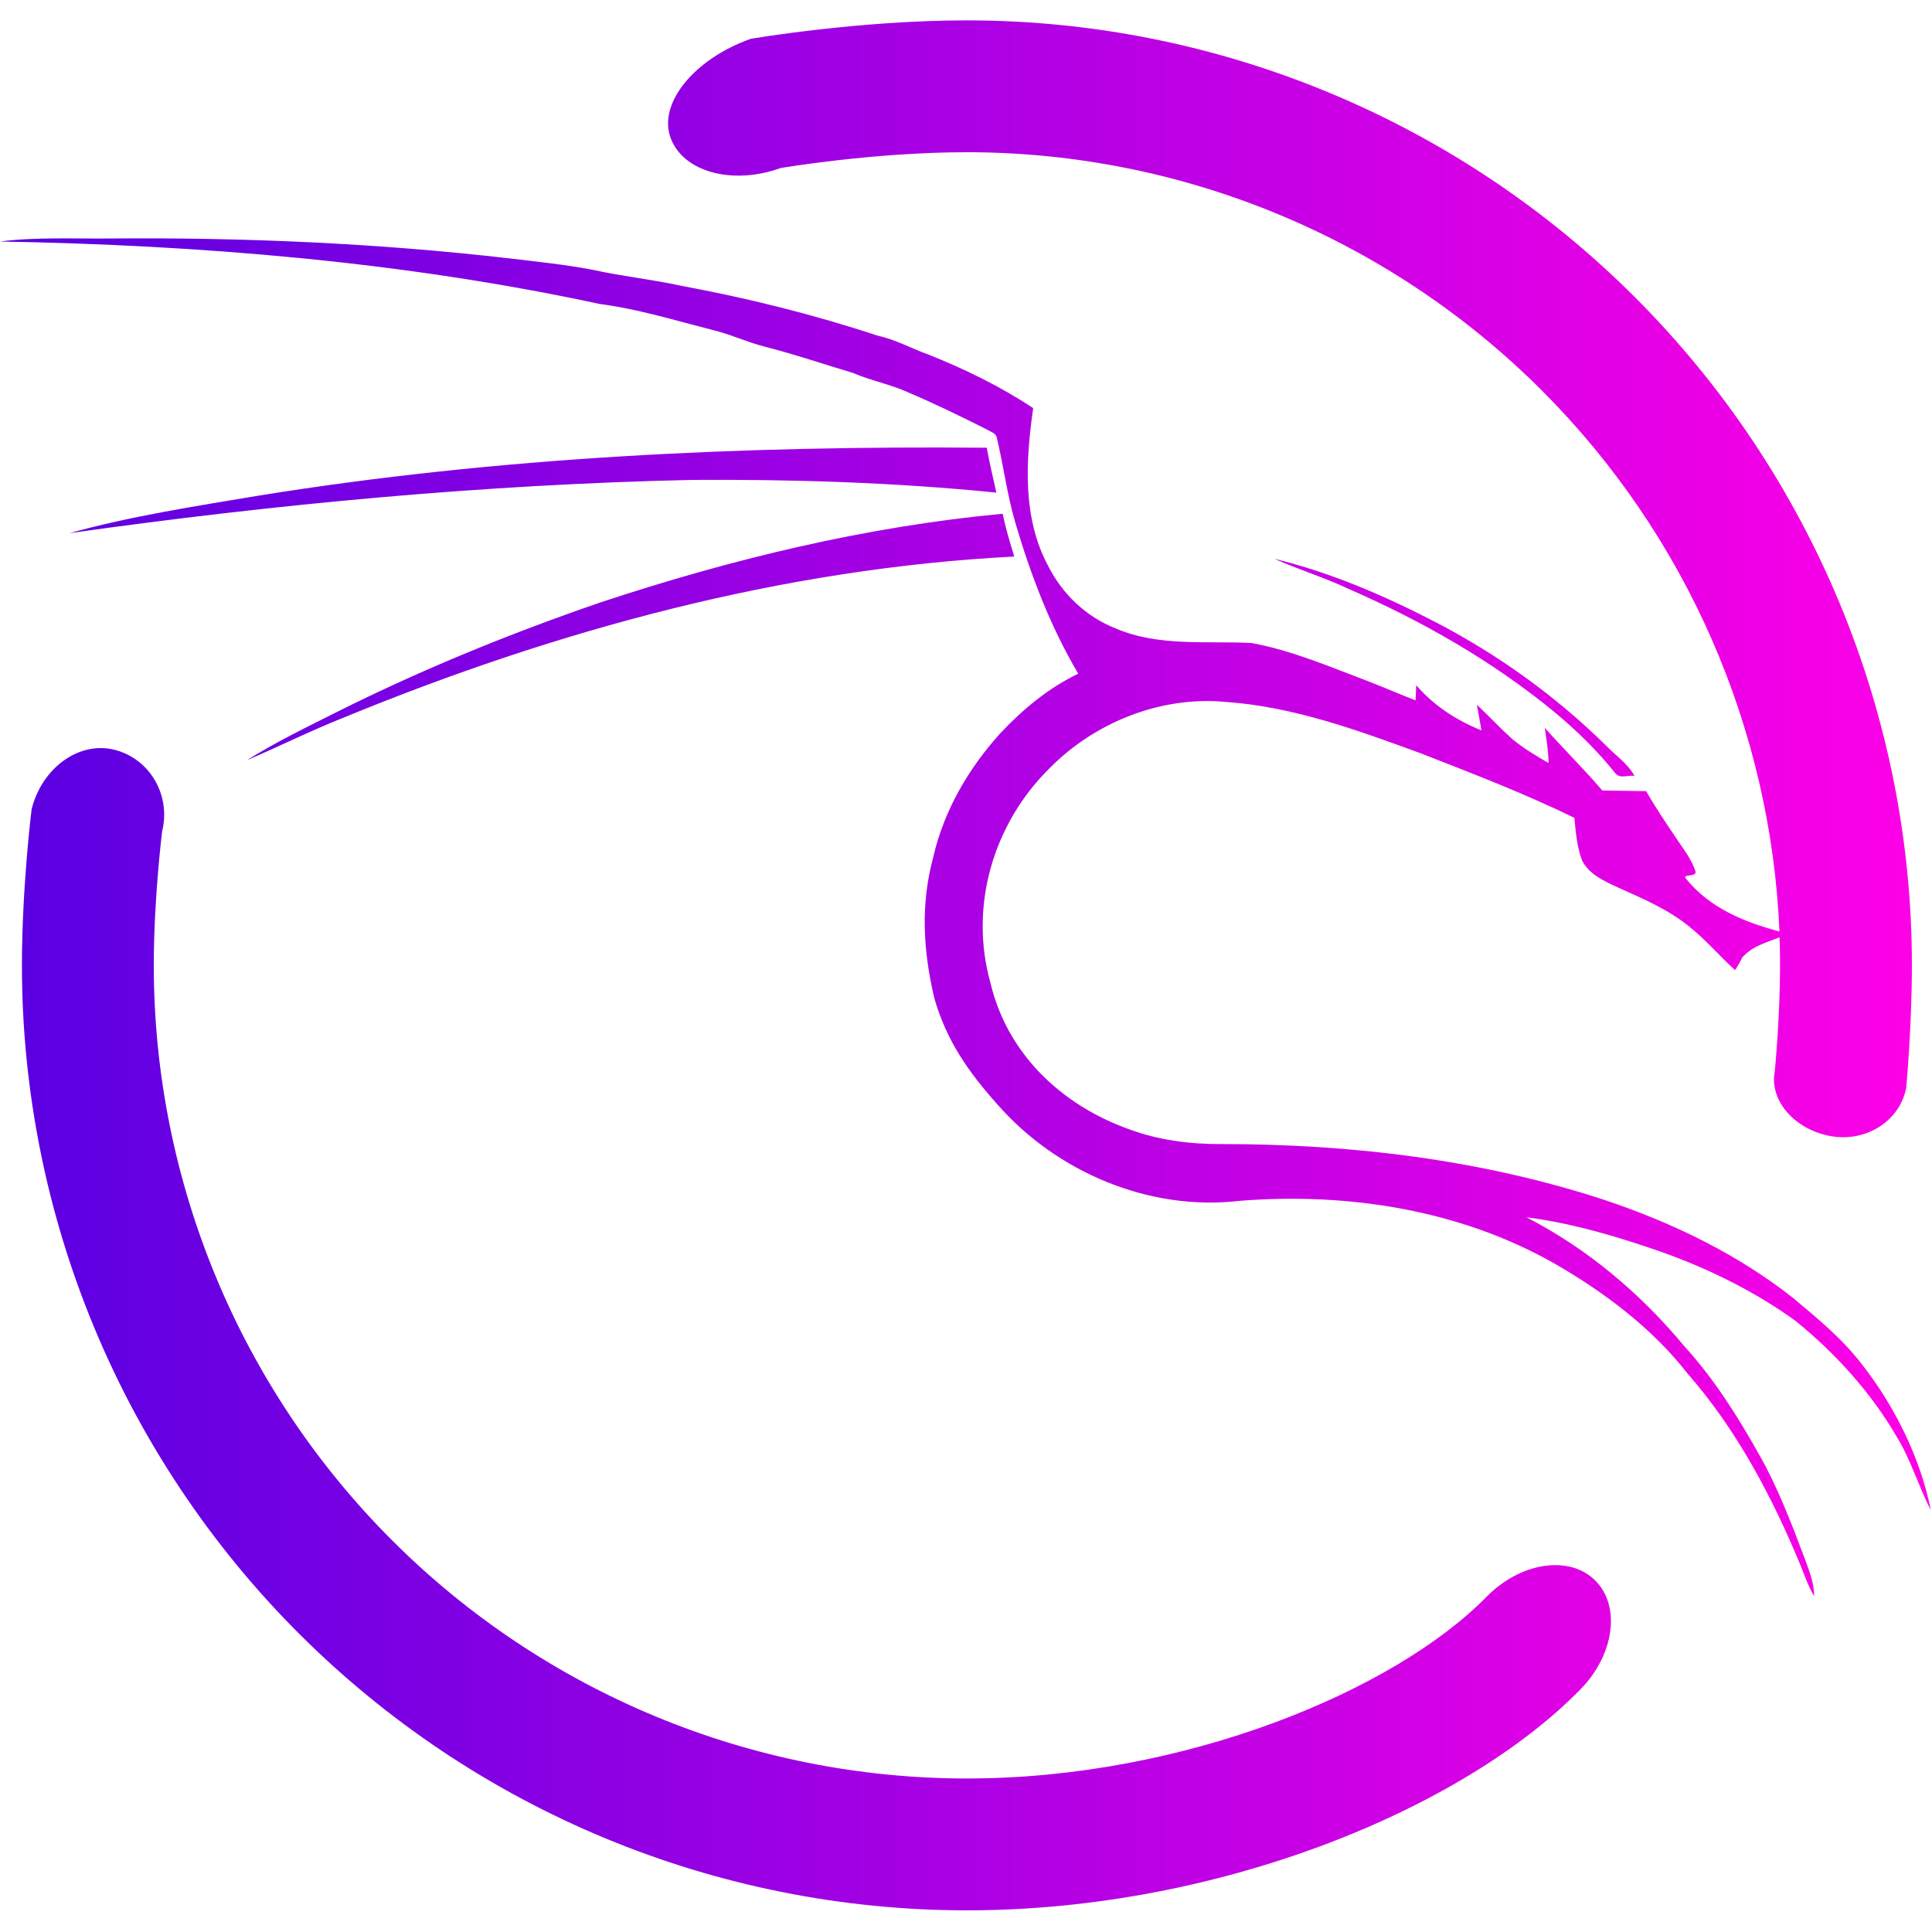 <?xml version="1.0" encoding="UTF-8" standalone="no"?>
<!-- Generator: Gravit.io -->

<svg
   xmlns:dc="http://purl.org/dc/elements/1.1/"
   xmlns:cc="http://creativecommons.org/ns#"
   xmlns:rdf="http://www.w3.org/1999/02/22-rdf-syntax-ns#"
   xmlns:svg="http://www.w3.org/2000/svg"
   xmlns="http://www.w3.org/2000/svg"
   xmlns:sodipodi="http://sodipodi.sourceforge.net/DTD/sodipodi-0.dtd"
   xmlns:inkscape="http://www.inkscape.org/namespaces/inkscape"
   style="isolation:isolate"
   viewBox="0 0 36 36"
   width="48"
   height="48"
   version="1.1"
   id="svg9"
   sodipodi:docname="distributor-logo-kali-linux.svg"
   inkscape:version="0.92.4 (5da689c313, 2019-01-14)">
  <defs
     id="defs13" />
  <sodipodi:namedview
     pagecolor="#ffffff"
     bordercolor="#666666"
     borderopacity="1"
     objecttolerance="10"
     gridtolerance="10"
     guidetolerance="10"
     inkscape:pageopacity="0"
     inkscape:pageshadow="2"
     inkscape:window-width="640"
     inkscape:window-height="480"
     id="namedview11"
     showgrid="false"
     inkscape:zoom="29.365243"
     inkscape:cx="25.325443"
     inkscape:cy="32"
     inkscape:current-layer="svg9"
     units="px" />
  <linearGradient
     id="_lgradient_28"
     x1="0"
     y1="0.5"
     x2="1"
     y2="0.5"
     gradientTransform="matrix(43.93,0,0,43,2,2.5)"
     gradientUnits="userSpaceOnUse">
    <stop
       offset="0%"
       stop-opacity="1"
       style="stop-color:rgb(88,0,226)"
       id="stop2" />
    <stop
       offset="100%"
       stop-opacity="1"
       style="stop-color:rgb(255,0,230)"
       id="stop4" />
  </linearGradient>
  <g
     id="g826"
     transform="matrix(0.819,0,0,0.819,-1.639,-1.668)">
    <path
       id="path7"
       d="m 42.489,23.362 c 0.007,0.213 0.011,0.425 0.011,0.638 0,1.21 -0.12,2.41 -0.12,2.41 -0.127,0.651 0.431,1.31 1.245,1.47 v 0 c 0.814,0.16 1.596,-0.328 1.745,-1.09 0,0 0.13,-1.39 0.13,-2.79 C 45.5,18.3 43.23,12.83 39.2,8.8 35.17,4.77 29.7,2.5 24,2.5 c -2.47,0 -4.92,0.42 -4.92,0.42 -1.286,0.458 -2.104,1.464 -1.825,2.245 v 0 0 c 0.279,0.781 1.401,1.092 2.505,0.695 0,0 2.11,-0.36 4.24,-0.36 4.9,0 9.61,1.95 13.08,5.42 3.288,3.288 5.211,7.689 5.407,12.31 -0.813,-0.217 -1.596,-0.54 -2.132,-1.209 -0.091,-0.112 0.292,-0.01 0.213,-0.185 -0.055,-0.149 -0.107,-0.236 -0.183,-0.365 -0.319,-0.472 -0.646,-0.941 -0.932,-1.434 -0.333,-0.006 -0.666,-0.01 -0.998,-0.016 -0.418,-0.492 -0.88,-0.941 -1.307,-1.425 0.036,0.266 0.084,0.531 0.084,0.8 -0.285,-0.163 -0.567,-0.334 -0.822,-0.542 -0.278,-0.252 -0.535,-0.527 -0.808,-0.784 0.035,0.195 0.073,0.389 0.105,0.584 -0.562,-0.225 -1.089,-0.564 -1.484,-1.027 -0.006,0.115 -0.011,0.229 -0.016,0.344 -0.351,-0.135 -0.694,-0.286 -1.045,-0.422 -0.883,-0.332 -1.758,-0.714 -2.691,-0.883 -1.028,-0.052 -2.114,0.087 -3.086,-0.332 -0.671,-0.261 -1.22,-0.788 -1.541,-1.43 C 25.258,13.81 25.338,12.51 25.508,11.322 24.761,10.827 23.952,10.434 23.121,10.102 22.733,9.963 22.37,9.76 21.965,9.672 20.502,9.189 19.004,8.817 17.49,8.537 16.832,8.392 16.159,8.324 15.502,8.178 14.873,8.057 14.236,7.992 13.6,7.916 10.578,7.568 7.533,7.436 4.492,7.463 4.077,7.466 3.66,7.458 3.244,7.461 v 0 C 2.828,7.464 2.413,7.479 2,7.531 c 4.577,0.083 9.166,0.458 13.648,1.422 0.866,0.113 1.703,0.371 2.547,0.586 0.409,0.096 0.791,0.278 1.198,0.383 0.678,0.172 1.34,0.399 2.011,0.598 0.411,0.178 0.855,0.259 1.262,0.445 0.609,0.259 1.203,0.549 1.795,0.846 0.076,0.051 0.197,0.076 0.219,0.181 0.153,0.644 0.235,1.304 0.422,1.94 0.351,1.19 0.798,2.362 1.431,3.433 -0.674,0.321 -1.256,0.806 -1.765,1.346 -0.726,0.799 -1.29,1.763 -1.532,2.82 -0.294,1.082 -0.233,2.13 0.022,3.213 0.277,0.969 0.771,1.676 1.443,2.428 1.348,1.535 3.446,2.423 5.49,2.187 2.464,-0.198 5.031,0.198 7.196,1.436 1.136,0.657 2.21,1.465 3.021,2.508 1.103,1.253 1.932,2.825 2.565,4.365 0.092,0.232 0.176,0.47 0.304,0.686 0,-0.289 -0.106,-0.559 -0.203,-0.825 -0.295,-0.786 -0.628,-1.66 -1.045,-2.39 -0.491,-0.877 -1.031,-1.734 -1.711,-2.479 -0.992,-1.195 -2.203,-2.216 -3.588,-2.928 1.056,0.136 2.084,0.443 3.086,0.793 1.073,0.384 2.104,0.892 3.03,1.559 0.914,0.741 1.719,1.627 2.312,2.648 0.308,0.494 0.503,1.147 0.772,1.661 -0.237,-1.191 -0.833,-2.386 -1.58,-3.332 -0.442,-0.574 -1.004,-1.033 -1.555,-1.495 -1.272,-1.003 -2.751,-1.713 -4.281,-2.226 -2.809,-0.922 -5.781,-1.275 -8.729,-1.274 -0.712,0.004 -1.431,-0.089 -2.101,-0.339 -1.548,-0.556 -2.767,-1.723 -3.147,-3.323 -0.49,-1.737 0.054,-3.61 1.332,-4.877 1.038,-1.06 2.551,-1.664 4.037,-1.519 1.536,0.11 2.996,0.647 4.43,1.172 1.173,0.458 2.353,0.911 3.486,1.465 0.03,0.327 0.056,0.662 0.176,0.972 0.161,0.317 0.507,0.469 0.815,0.612 0.585,0.262 1.14,0.496 1.638,0.902 0.369,0.298 0.675,0.661 1.026,0.978 0.117,-0.187 0.136,-0.233 0.169,-0.298 0.019,-0.02 0.006,0.001 0.032,-0.028 0.217,-0.228 0.522,-0.306 0.811,-0.421 z M 38.29,37.99 v 0 c 0.591,0.58 0.443,1.691 -0.329,2.48 C 35.32,43.17 29.78,45.5 24,45.5 18.3,45.5 12.83,43.23 8.8,39.2 4.77,35.17 2.5,29.7 2.5,24 c 0,-1.78 0.22,-3.55 0.22,-3.55 0.237,-0.949 1.082,-1.556 1.885,-1.355 v 0 c 0.803,0.201 1.289,1.033 1.085,1.855 0,0 -0.19,1.52 -0.19,3.05 0,4.9 1.95,9.61 5.42,13.08 3.47,3.47 8.18,5.42 13.08,5.42 4.97,0 9.74,-2.01 11.82,-4.132 0.773,-0.788 1.879,-0.958 2.47,-0.378 z M 24.451,12.223 c -5.543,-0.047 -11.105,0.208 -16.584,1.093 -1.435,0.241 -2.879,0.461 -4.283,0.85 4.694,-0.66 9.423,-1.106 14.164,-1.211 2.309,-0.015 4.623,0.059 6.922,0.289 -0.077,-0.339 -0.156,-0.679 -0.219,-1.021 z m 0.362,1.502 c -3.119,0.293 -6.18,1.034 -9.149,2.017 -2.052,0.704 -4.067,1.527 -6.008,2.498 -0.689,0.347 -1.385,0.682 -2.039,1.094 0.738,-0.316 1.457,-0.675 2.203,-0.971 4.855,-1.996 9.999,-3.395 15.258,-3.664 -0.101,-0.321 -0.196,-0.645 -0.265,-0.974 z m 6.183,1.025 c 0.551,0.248 1.131,0.422 1.678,0.68 1.67,0.73 3.274,1.64 4.685,2.8 0.511,0.424 0.988,0.89 1.401,1.409 0.108,0.118 0.288,0.029 0.428,0.05 C 39.031,19.4 38.744,19.214 38.521,18.98 37.394,17.874 36.1,16.942 34.701,16.211 33.522,15.599 32.29,15.064 30.996,14.75 Z"
       style="fill:url(#_lgradient_28);fill-rule:evenodd"
       inkscape:connector-curvature="0" />
  </g>
</svg>
